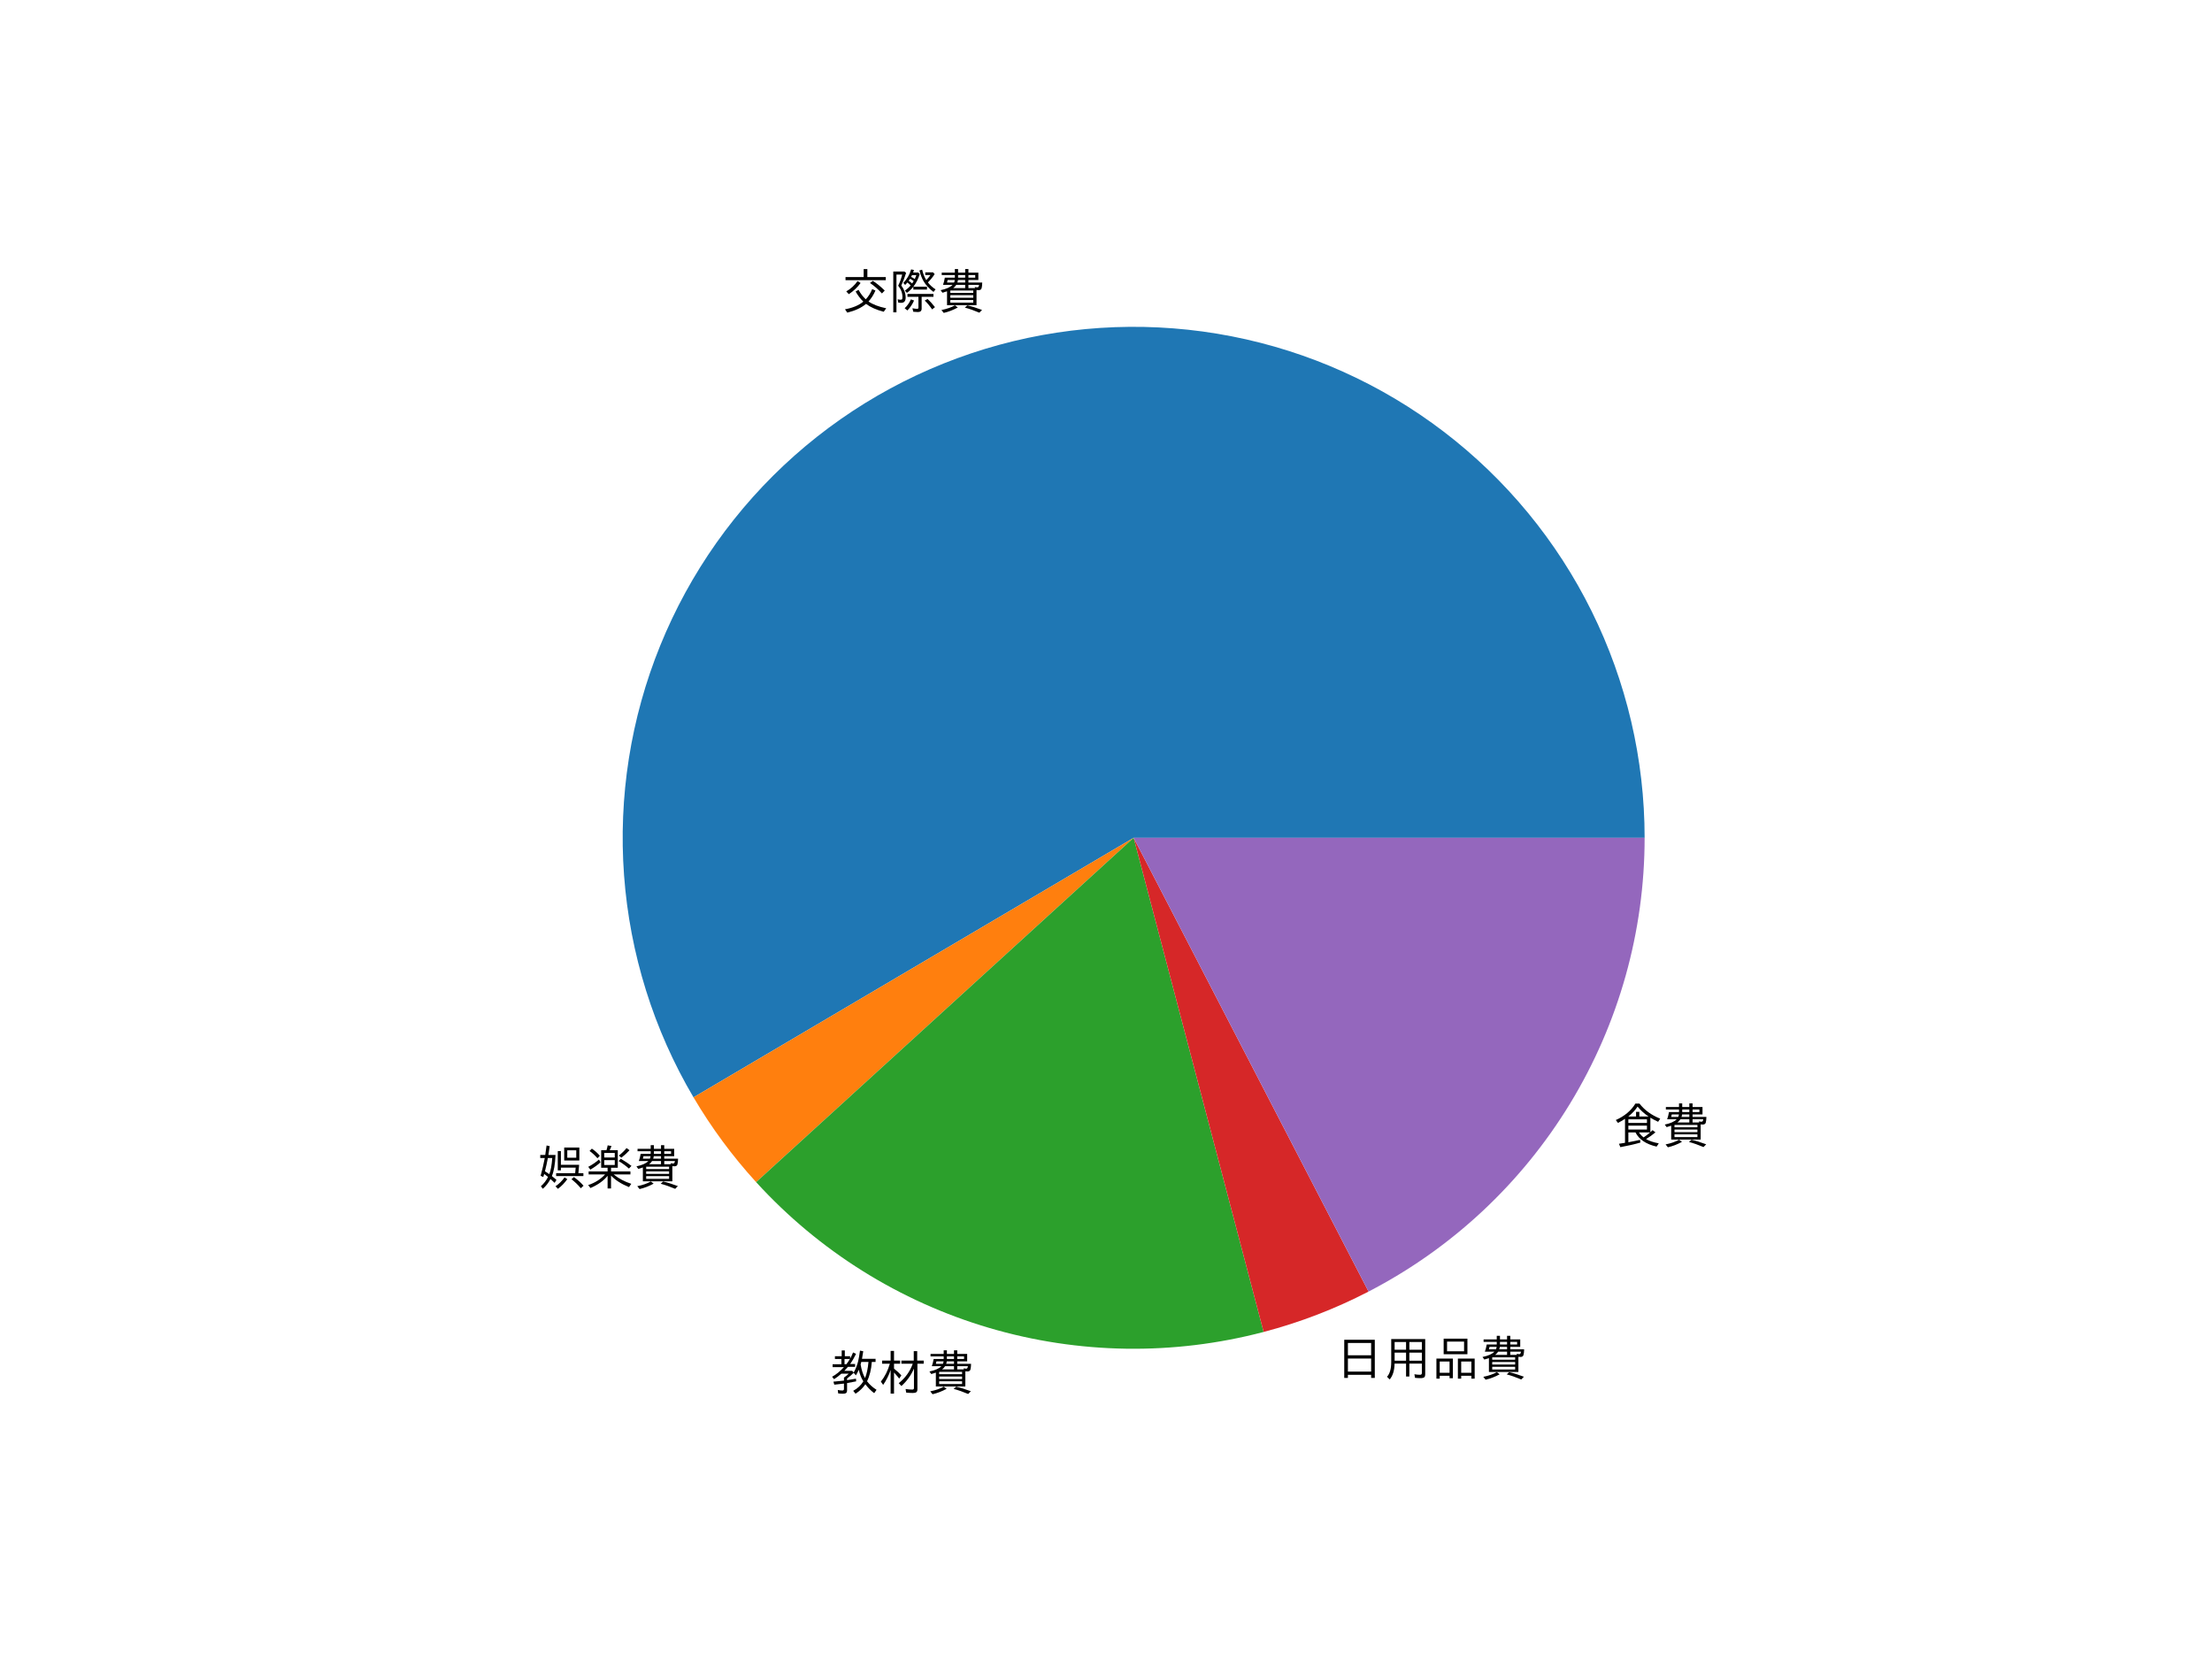<?xml version="1.0" encoding="utf-8" standalone="no"?>
<!DOCTYPE svg PUBLIC "-//W3C//DTD SVG 1.1//EN"
  "http://www.w3.org/Graphics/SVG/1.1/DTD/svg11.dtd">
<!-- Created with matplotlib (https://matplotlib.org/) -->
<svg height="345.6pt" version="1.1" viewBox="0 0 460.8 345.6" width="460.8pt" xmlns="http://www.w3.org/2000/svg" xmlns:xlink="http://www.w3.org/1999/xlink">
 <defs>
  <style type="text/css">*{stroke-linecap:butt;stroke-linejoin:round;}</style>
 </defs>
 <g id="figure_1">
  <g id="patch_1">
   <path d="M 0 345.6 
L 460.8 345.6 
L 460.8 0 
L 0 0 
z
" style="fill:none;"/>
  </g>
  <g id="axes_1">
   <g id="patch_2">
    <path d="M 342.605 174.528 
C 342.605 158.16 338.829 142.011 331.573 127.339 
C 324.317 112.667 313.774 99.865 300.765 89.931 
C 287.757 79.997 272.631 73.195 256.567 70.058 
C 240.502 66.92 223.929 67.529 208.138 71.838 
C 192.348 76.147 177.762 84.04 165.518 94.903 
C 153.274 105.765 143.699 119.307 137.54 134.472 
C 131.38 149.637 128.801 166.02 130.002 182.343 
C 131.204 198.667 136.155 214.496 144.469 228.595 
L 236.16 174.528 
L 342.605 174.528 
z
" style="fill:#1f77b4;"/>
   </g>
   <g id="patch_3">
    <path d="M 144.469 228.595 
C 146.332 231.754 148.357 234.815 150.535 237.765 
C 152.714 240.715 155.044 243.551 157.516 246.261 
L 236.16 174.528 
L 144.469 228.595 
z
" style="fill:#ff7f0e;"/>
   </g>
   <g id="patch_4">
    <path d="M 157.516 246.261 
C 170.609 260.616 187.387 271.116 206.022 276.617 
C 224.657 282.118 244.447 282.414 263.237 277.471 
L 236.16 174.528 
L 157.516 246.261 
z
" style="fill:#2ca02c;"/>
   </g>
   <g id="patch_5">
    <path d="M 263.237 277.471 
C 267.021 276.476 270.747 275.273 274.398 273.868 
C 278.049 272.462 281.619 270.857 285.094 269.058 
L 236.16 174.528 
L 263.237 277.471 
z
" style="fill:#d62728;"/>
   </g>
   <g id="patch_6">
    <path d="M 285.094 269.058 
C 302.423 260.088 316.956 246.523 327.097 229.853 
C 337.239 213.183 342.605 194.041 342.605 174.528 
L 236.16 174.528 
L 285.094 269.058 
z
" style="fill:#9467bd;"/>
   </g>
   <g id="matplotlib.axis_1"/>
   <g id="matplotlib.axis_2"/>
   <g id="text_1">
    <!-- 交際費 -->
    <g transform="translate(175.336 64.364)scale(0.1 -0.1)">
     <defs>
      <path d="M 45.172 15.281 
Q 36.234 23.781 29.109 36.281 
L 35.109 39.891 
Q 41.453 28.219 50.203 20.125 
Q 58.938 29.438 63.484 41.406 
L 70.359 38.484 
Q 64.844 25.484 55.906 15.578 
Q 69.141 6.344 92.781 1.422 
L 87.594 -5.812 
Q 64.75 0.094 50.688 10.594 
Q 36.578 -1.469 11.766 -7.625 
L 6.891 -0.688 
Q 30.812 3.609 45.172 15.281 
z
M 53.516 66.5 
L 91.891 66.5 
L 91.891 60.016 
L 8.016 60.016 
L 8.016 66.5 
L 45.797 66.5 
L 45.797 83.016 
L 53.516 83.016 
z
M 9.578 36.625 
Q 23.969 44.922 33.109 58.109 
L 39.406 54.109 
Q 30.125 41.016 14.891 30.812 
z
M 83.891 32.328 
Q 71.922 45.453 58.984 54.109 
L 64.891 58.594 
Q 76.312 51.469 89.703 38.375 
z
" id="IPAexGothic-20132"/>
      <path d="M 43.703 48.969 
Q 40.375 52.641 36.922 55.172 
Q 35.109 52.828 32.234 50 
L 28.516 54.391 
Q 39.75 65.766 44.734 82.469 
L 50.641 81.109 
Q 49.562 77.734 48.828 75.875 
L 59.516 75.875 
L 62.594 72.797 
Q 58.25 58.109 49.422 46.391 
L 77.734 46.391 
L 77.734 40.375 
L 49.312 40.375 
L 49.312 46.297 
Q 43.219 38.672 35.844 33.5 
L 31.734 38.375 
Q 38.281 42.578 43.703 48.969 
z
M 46.828 53.078 
Q 48.438 55.328 50 58.109 
Q 45.406 61.531 42.531 62.984 
Q 41.062 60.547 39.594 58.688 
Q 43.656 56.109 46.828 53.078 
z
M 46.531 70.453 
Q 45.562 68.359 44.625 66.797 
Q 48.484 65.141 52.344 62.406 
Q 53.953 65.672 55.609 70.453 
z
M 24.219 48.875 
Q 33.297 36.672 33.297 23.969 
Q 33.297 12.797 24.125 12.797 
Q 20.062 12.797 17.719 13.484 
L 16.703 20.172 
Q 19.875 19.281 22.906 19.281 
Q 25.734 19.281 26.219 21 
Q 26.609 22.078 26.609 24.703 
Q 26.609 37.453 17.719 48.484 
Q 23.391 60.016 26.031 71.688 
L 14.109 71.688 
L 14.109 -7.031 
L 7.516 -7.031 
L 7.516 77.984 
L 30.812 77.984 
L 34.234 75.094 
Q 29.25 59.766 24.516 49.469 
z
M 79.641 55.328 
Q 86.031 46.922 95.609 40.828 
L 91.312 35.5 
Q 77.594 45.797 70.516 58.016 
Q 65.328 67.047 61.922 80.219 
L 67.625 81.844 
Q 70.562 69.234 76.219 60.109 
Q 82.125 66.219 85.016 70.703 
L 74.125 70.703 
L 74.125 76.312 
L 90.438 76.312 
L 93.703 72.609 
Q 87.312 62.844 79.641 55.328 
z
M 66.609 25.297 
L 66.609 0.781 
Q 66.609 -6.391 58.938 -6.391 
Q 54.391 -6.391 49.219 -5.812 
L 47.406 1.422 
Q 53.859 0.297 57.328 0.297 
Q 59.906 0.297 59.906 2.781 
L 59.906 25.297 
L 37.016 25.297 
L 37.016 31.297 
L 91.219 31.297 
L 91.219 25.297 
z
M 31.203 1.516 
Q 39.312 8.984 44.234 20.016 
L 50.828 17.578 
Q 45.656 5.953 36.922 -3.078 
z
M 88.422 -0.875 
Q 81.062 10.062 73 17.484 
L 78.812 20.797 
Q 86.969 13.531 94.344 3.812 
z
" id="IPAexGothic-38555"/>
      <path d="M 19.484 36.812 
Q 15.141 35.203 9.969 33.797 
L 6.109 39.109 
Q 23.922 42.875 31 50.203 
L 11.078 50.203 
Q 13.422 56.297 14.891 65.188 
L 35.797 65.188 
L 35.797 70.609 
L 8.406 70.609 
L 8.406 75.688 
L 35.797 75.688 
L 35.797 83.203 
L 42.484 83.203 
L 42.484 75.688 
L 57.281 75.688 
L 57.281 83.203 
L 64.016 83.203 
L 64.016 75.688 
L 84.719 75.688 
L 84.719 60.297 
L 64.016 60.297 
L 64.016 55.078 
L 92.828 55.078 
Q 92.672 47.312 91.5 43.219 
Q 90.484 39.203 85.109 39.203 
Q 83.797 39.203 80.906 39.5 
L 80.906 7.906 
L 19.484 7.906 
z
M 32.375 43.5 
L 57.281 43.5 
L 57.281 50.203 
L 38.672 50.203 
Q 36.469 46.531 32.375 43.5 
z
M 64.016 43.5 
L 77.828 43.5 
L 77.297 45.797 
Q 80.281 45.062 83.016 45.062 
Q 85.594 45.062 86.234 50.203 
L 64.016 50.203 
z
M 74.125 38.422 
L 26.375 38.422 
L 26.375 33.5 
L 74.125 33.5 
z
M 42.484 65.188 
L 57.281 65.188 
L 57.281 70.609 
L 42.484 70.609 
z
M 40.969 55.078 
L 57.281 55.078 
L 57.281 60.297 
L 42.188 60.297 
Q 41.891 57.562 40.969 55.078 
z
M 34.188 55.078 
Q 35.297 57.812 35.594 60.297 
L 20.703 60.297 
Q 20.266 57.859 19.484 55.078 
z
M 78.219 70.609 
L 64.016 70.609 
L 64.016 65.188 
L 78.219 65.188 
z
M 26.375 28.719 
L 26.375 23.391 
L 74.125 23.391 
L 74.125 28.719 
z
M 26.375 18.703 
L 26.375 13.094 
L 74.125 13.094 
L 74.125 18.703 
z
M 7.812 -2.203 
Q 24.906 1.219 35.984 7.625 
L 41.891 3.078 
Q 27.438 -4.828 12.594 -8.203 
z
M 86.812 -7.719 
Q 71.094 -1.031 56.594 2.875 
L 61.719 7.516 
Q 74.359 4.688 92.391 -2 
z
" id="IPAexGothic-36027"/>
     </defs>
     <use xlink:href="#IPAexGothic-20132"/>
     <use x="100" xlink:href="#IPAexGothic-38555"/>
     <use x="200" xlink:href="#IPAexGothic-36027"/>
    </g>
   </g>
   <g id="text_2">
    <!-- 娯楽費 -->
    <g transform="translate(111.973 246.884)scale(0.1 -0.1)">
     <defs>
      <path d="M 37.5 62.797 
Q 36.188 33.406 29.938 18.891 
Q 32.516 16.938 39.5 10.984 
L 35.688 4.688 
Q 30.609 9.625 27 12.797 
Q 20.797 0.734 11.031 -7.625 
L 7.031 -2.297 
Q 16.359 5.859 21.922 17.094 
Q 18.406 20.016 14.5 22.797 
L 13.922 23.188 
Q 13.625 22.219 12.984 20.062 
Q 12.359 18.016 12.016 16.891 
L 6.5 19.391 
Q 11.578 37.844 15.141 56.5 
L 5.719 56.5 
L 5.719 62.797 
L 16.109 62.797 
Q 17.391 70.609 18.891 82.625 
L 25.391 81.203 
Q 23.969 70.656 22.703 62.797 
z
M 30.719 56.5 
L 21.625 56.5 
Q 18.609 40.922 15.531 28.906 
Q 20.75 25.438 24.516 22.906 
Q 29.047 33.547 30.719 56.5 
z
M 85.156 24.906 
L 95.562 24.906 
L 95.562 18.891 
L 38.812 18.891 
L 38.812 24.906 
L 78.422 24.906 
L 79.547 36.469 
L 48.734 36.469 
L 48.734 30.812 
L 42.234 30.812 
L 42.234 71 
L 48.734 71 
L 48.734 42.281 
L 86.719 42.281 
z
M 87.109 78.328 
L 87.109 51.266 
L 55.609 51.266 
L 55.609 78.328 
z
M 62.016 72.516 
L 62.016 57.078 
L 80.719 57.078 
L 80.719 72.516 
z
M 37.5 -2.391 
Q 48.344 4.891 56.297 16.016 
L 62.109 12.5 
Q 53.562 0.531 42.531 -7.719 
z
M 90.234 -6.5 
Q 81 4.5 70.703 12.312 
L 75.828 16.703 
Q 87.016 8.891 95.906 -1.219 
z
" id="IPAexGothic-23087"/>
      <path d="M 46 36.188 
L 32.625 36.188 
L 32.625 72.797 
L 43.703 72.797 
Q 45.266 77.594 46.188 82.906 
L 54.109 81.5 
Q 52.547 77.156 50.297 72.797 
L 67.234 72.797 
L 67.234 36.188 
L 53.172 36.188 
L 53.172 28.516 
L 93.562 28.516 
L 93.562 22.312 
L 58.594 22.312 
Q 74.219 9.578 95.359 2.734 
L 90.531 -4.109 
Q 66.5 5.719 53.172 19.922 
L 53.172 -6.984 
L 46 -6.984 
L 46 19.438 
Q 33.5 3.906 10.297 -6 
L 5.516 0.094 
Q 26.766 7.172 40.828 22.312 
L 6.5 22.312 
L 6.5 28.516 
L 46 28.516 
z
M 39.016 67 
L 39.016 57.625 
L 60.938 57.625 
L 60.938 67 
z
M 39.016 52 
L 39.016 42 
L 60.938 42 
L 60.938 52 
z
M 24.812 56 
Q 17.188 64.891 8.406 71.188 
L 13.234 75.984 
Q 21.922 70.219 29.938 61.188 
z
M 5.719 38.094 
Q 17.828 44.484 28.125 53.328 
L 31.297 47.609 
Q 22.406 39.453 10.109 32.328 
z
M 69.531 61.531 
Q 79.047 69.188 85.5 77.203 
L 91.703 72.703 
Q 84.672 64.938 74.703 57.172 
z
M 90.438 34.516 
Q 81.25 42.781 69.141 50.094 
L 73.438 54.984 
Q 88.531 45.953 95.703 40.094 
z
" id="IPAexGothic-27005"/>
     </defs>
     <use xlink:href="#IPAexGothic-23087"/>
     <use x="100" xlink:href="#IPAexGothic-27005"/>
     <use x="200" xlink:href="#IPAexGothic-36027"/>
    </g>
   </g>
   <g id="text_3">
    <!-- 教材費 -->
    <g transform="translate(173.008 289.621)scale(0.1 -0.1)">
     <defs>
      <path d="M 86.031 58.984 
Q 84.375 35.453 76.125 18.797 
Q 83.688 8.688 95.906 0.984 
L 91.016 -6 
Q 80.906 1.562 72.609 12.594 
Q 65.281 1.375 52.203 -7.172 
L 47.312 -1.125 
Q 61.141 6.5 68.406 18.609 
Q 62.062 28.422 58.938 42.781 
Q 56.344 36.922 52.938 31.062 
L 48.25 36.375 
L 47.703 35.891 
Q 42.391 30.422 34.516 24.562 
L 34.516 21.094 
Q 44.969 22.562 53.125 24.172 
L 53.422 18.609 
Q 42.328 16.219 34.516 14.984 
L 34.516 0.094 
Q 34.516 -4.297 32.234 -5.953 
Q 30.281 -7.172 25.734 -7.172 
Q 20.75 -7.172 16.016 -6.5 
L 15.188 0.688 
Q 20.312 -0.484 24.609 -0.484 
Q 28.031 -0.484 28.031 2.688 
L 28.031 13.969 
Q 21.094 13.031 7.906 11.672 
L 6.109 17.969 
Q 17.281 18.891 27.156 20.062 
L 28.031 20.172 
L 28.031 26.375 
Q 34.719 31.109 37.938 34.578 
L 22.609 34.578 
Q 14.656 27.594 7.422 23.094 
L 3.328 28.172 
Q 16.266 35.359 27.938 48.188 
L 4.391 48.188 
L 4.391 54.203 
L 22.703 54.203 
L 22.703 65.188 
L 9.234 65.188 
L 9.234 71 
L 23.344 71 
L 23.344 83.016 
L 29.828 83.016 
L 29.828 71 
L 40.828 71 
L 40.828 65.766 
Q 43.797 70.844 47.016 78.812 
L 53.219 75.875 
Q 47.75 64.312 40.922 54.781 
L 51.219 54.781 
L 51.219 48.781 
L 36.328 48.781 
Q 33.688 45.516 28.812 40.484 
L 45.219 40.484 
L 48.344 37.062 
Q 54.5 47.75 57.625 60.594 
Q 59.578 68.797 61.422 82.625 
L 68.219 81.297 
Q 66.609 70.172 65.625 65.578 
L 93.891 65.578 
L 93.891 58.984 
z
M 79.109 58.984 
L 64.109 58.984 
Q 63.922 58.297 63.375 56.109 
Q 62.984 54.594 62.75 53.719 
Q 65.625 36.625 71.922 25.391 
Q 77.156 37.844 79.109 58.984 
z
M 40.438 65.188 
L 29.203 65.188 
L 29.203 54.203 
L 33.016 54.203 
Q 37.25 59.625 40.438 65.188 
z
" id="IPAexGothic-25945"/>
      <path d="M 25.25 42.328 
Q 19.391 25.094 9.719 11.234 
L 4.938 18.016 
Q 17.578 33.984 23.641 55.328 
L 7.516 55.328 
L 7.516 61.812 
L 25.25 61.812 
L 25.25 82.031 
L 32.328 82.031 
L 32.328 61.812 
L 45.016 61.812 
L 45.016 55.328 
L 32.328 55.328 
L 32.328 45.125 
Q 41.609 37.75 47.609 31.109 
L 43.109 24.312 
Q 38.422 30.469 32.719 36.625 
L 32.328 37.016 
L 32.328 -6.984 
L 25.25 -6.984 
z
M 73.875 45.219 
Q 64.703 24.078 47.703 8.891 
L 42.141 14.797 
Q 62.844 31.297 71.344 55.328 
L 47.703 55.328 
L 47.703 61.812 
L 73.438 61.812 
L 73.438 81.5 
L 80.609 81.5 
L 80.609 61.812 
L 94.141 61.812 
L 94.141 55.328 
L 81.062 55.328 
L 81.062 2.203 
Q 81.062 -2.438 78.609 -4.109 
Q 76.516 -5.609 71.531 -5.609 
Q 64.844 -5.609 57.625 -4.781 
L 56.453 2.594 
Q 64.453 1.469 70.406 1.469 
Q 73.875 1.469 73.875 4.688 
z
" id="IPAexGothic-26448"/>
     </defs>
     <use xlink:href="#IPAexGothic-25945"/>
     <use x="100" xlink:href="#IPAexGothic-26448"/>
     <use x="200" xlink:href="#IPAexGothic-36027"/>
    </g>
   </g>
   <g id="text_4">
    <!-- 日用品費 -->
    <g transform="translate(278.221 286.597)scale(0.1 -0.1)">
     <defs>
      <path d="M 81.734 75 
L 81.734 -4.5 
L 74.125 -4.5 
L 74.125 2 
L 25.734 2 
L 25.734 -4.5 
L 18.109 -4.5 
L 18.109 75 
z
M 25.734 68.312 
L 25.734 42.672 
L 74.125 42.672 
L 74.125 68.312 
z
M 25.734 35.891 
L 25.734 8.688 
L 74.125 8.688 
L 74.125 35.891 
z
" id="IPAexGothic-26085"/>
      <path d="M 86.766 76.422 
L 86.766 3.172 
Q 86.766 -0.828 85.25 -2.641 
Q 83.25 -4.938 77.203 -4.938 
Q 71 -4.938 65.484 -4.297 
L 64.266 3.172 
Q 70.562 2.047 76.172 2.047 
Q 79.781 2.047 79.781 5.812 
L 79.781 25.391 
L 53.766 25.391 
L 53.766 -1.609 
L 46.875 -1.609 
L 46.875 25.391 
L 22.953 25.391 
Q 22.516 3.656 12.75 -7.625 
L 7.172 -2.094 
Q 15.969 7.281 15.969 28.609 
L 15.969 76.422 
z
M 23.047 70.312 
L 23.047 54.203 
L 46.875 54.203 
L 46.875 70.312 
z
M 23.047 48.188 
L 23.047 31.391 
L 46.875 31.391 
L 46.875 48.188 
z
M 79.781 31.391 
L 79.781 48.188 
L 53.766 48.188 
L 53.766 31.391 
z
M 79.781 54.203 
L 79.781 70.312 
L 53.766 70.312 
L 53.766 54.203 
z
" id="IPAexGothic-29992"/>
      <path d="M 74.703 77.297 
L 74.703 44.875 
L 25.203 44.875 
L 25.203 77.297 
z
M 32.281 71.188 
L 32.281 50.984 
L 67.719 50.984 
L 67.719 71.188 
z
M 44.391 35.797 
L 44.391 -5.078 
L 37.5 -5.078 
L 37.5 0 
L 17 0 
L 17 -6 
L 10.109 -6 
L 10.109 35.797 
z
M 17 29.688 
L 17 6.203 
L 37.5 6.203 
L 37.5 29.688 
z
M 89.797 35.797 
L 89.797 -6 
L 82.906 -6 
L 82.906 0 
L 61.719 0 
L 61.719 -6 
L 54.828 -6 
L 54.828 35.797 
z
M 61.719 29.688 
L 61.719 6.203 
L 82.906 6.203 
L 82.906 29.688 
z
" id="IPAexGothic-21697"/>
     </defs>
     <use xlink:href="#IPAexGothic-26085"/>
     <use x="100" xlink:href="#IPAexGothic-29992"/>
     <use x="200" xlink:href="#IPAexGothic-21697"/>
     <use x="300" xlink:href="#IPAexGothic-36027"/>
    </g>
   </g>
   <g id="text_5">
    <!-- 食費 -->
    <g transform="translate(336.191 238.181)scale(0.1 -0.1)">
     <defs>
      <path d="M 45.062 22.797 
L 30.281 22.797 
L 30.281 2.297 
Q 45.844 5.219 54.594 7.328 
L 55.281 1.609 
Q 36.328 -3.812 13.578 -7.906 
L 10.688 -0.875 
Q 18.891 0.344 23.297 1.125 
L 23.297 51.125 
Q 15.375 46 8.594 42.578 
L 4.109 48.578 
Q 31.391 60.688 44.969 82.906 
L 53.375 82.906 
Q 69.281 62.359 96.625 51.422 
L 92.234 44.875 
Q 81.688 49.906 76.125 53.516 
L 76.125 23.188 
Q 77.25 24.219 78.859 25.734 
Q 80.281 27.094 80.719 27.484 
L 86.719 22.906 
Q 76.766 14.656 67.094 8.891 
Q 77.25 3.031 93.609 0 
L 89.109 -6.781 
Q 56.344 0.688 45.062 22.797 
z
M 52.297 22.797 
Q 56 17.094 62.016 12.406 
Q 69.875 17.625 75.641 22.797 
z
M 69 50.094 
L 30.281 50.094 
L 30.281 42.484 
L 69 42.484 
z
M 69 36.859 
L 30.281 36.859 
L 30.281 28.719 
L 69 28.719 
z
M 72.406 55.906 
Q 58.844 64.984 49.469 76.609 
Q 42.047 65.188 30.078 55.906 
L 46.297 55.906 
L 46.297 65.625 
L 53.172 65.625 
L 53.172 55.906 
z
" id="IPAexGothic-39135"/>
     </defs>
     <use xlink:href="#IPAexGothic-39135"/>
     <use x="100" xlink:href="#IPAexGothic-36027"/>
    </g>
   </g>
  </g>
 </g>
</svg>
